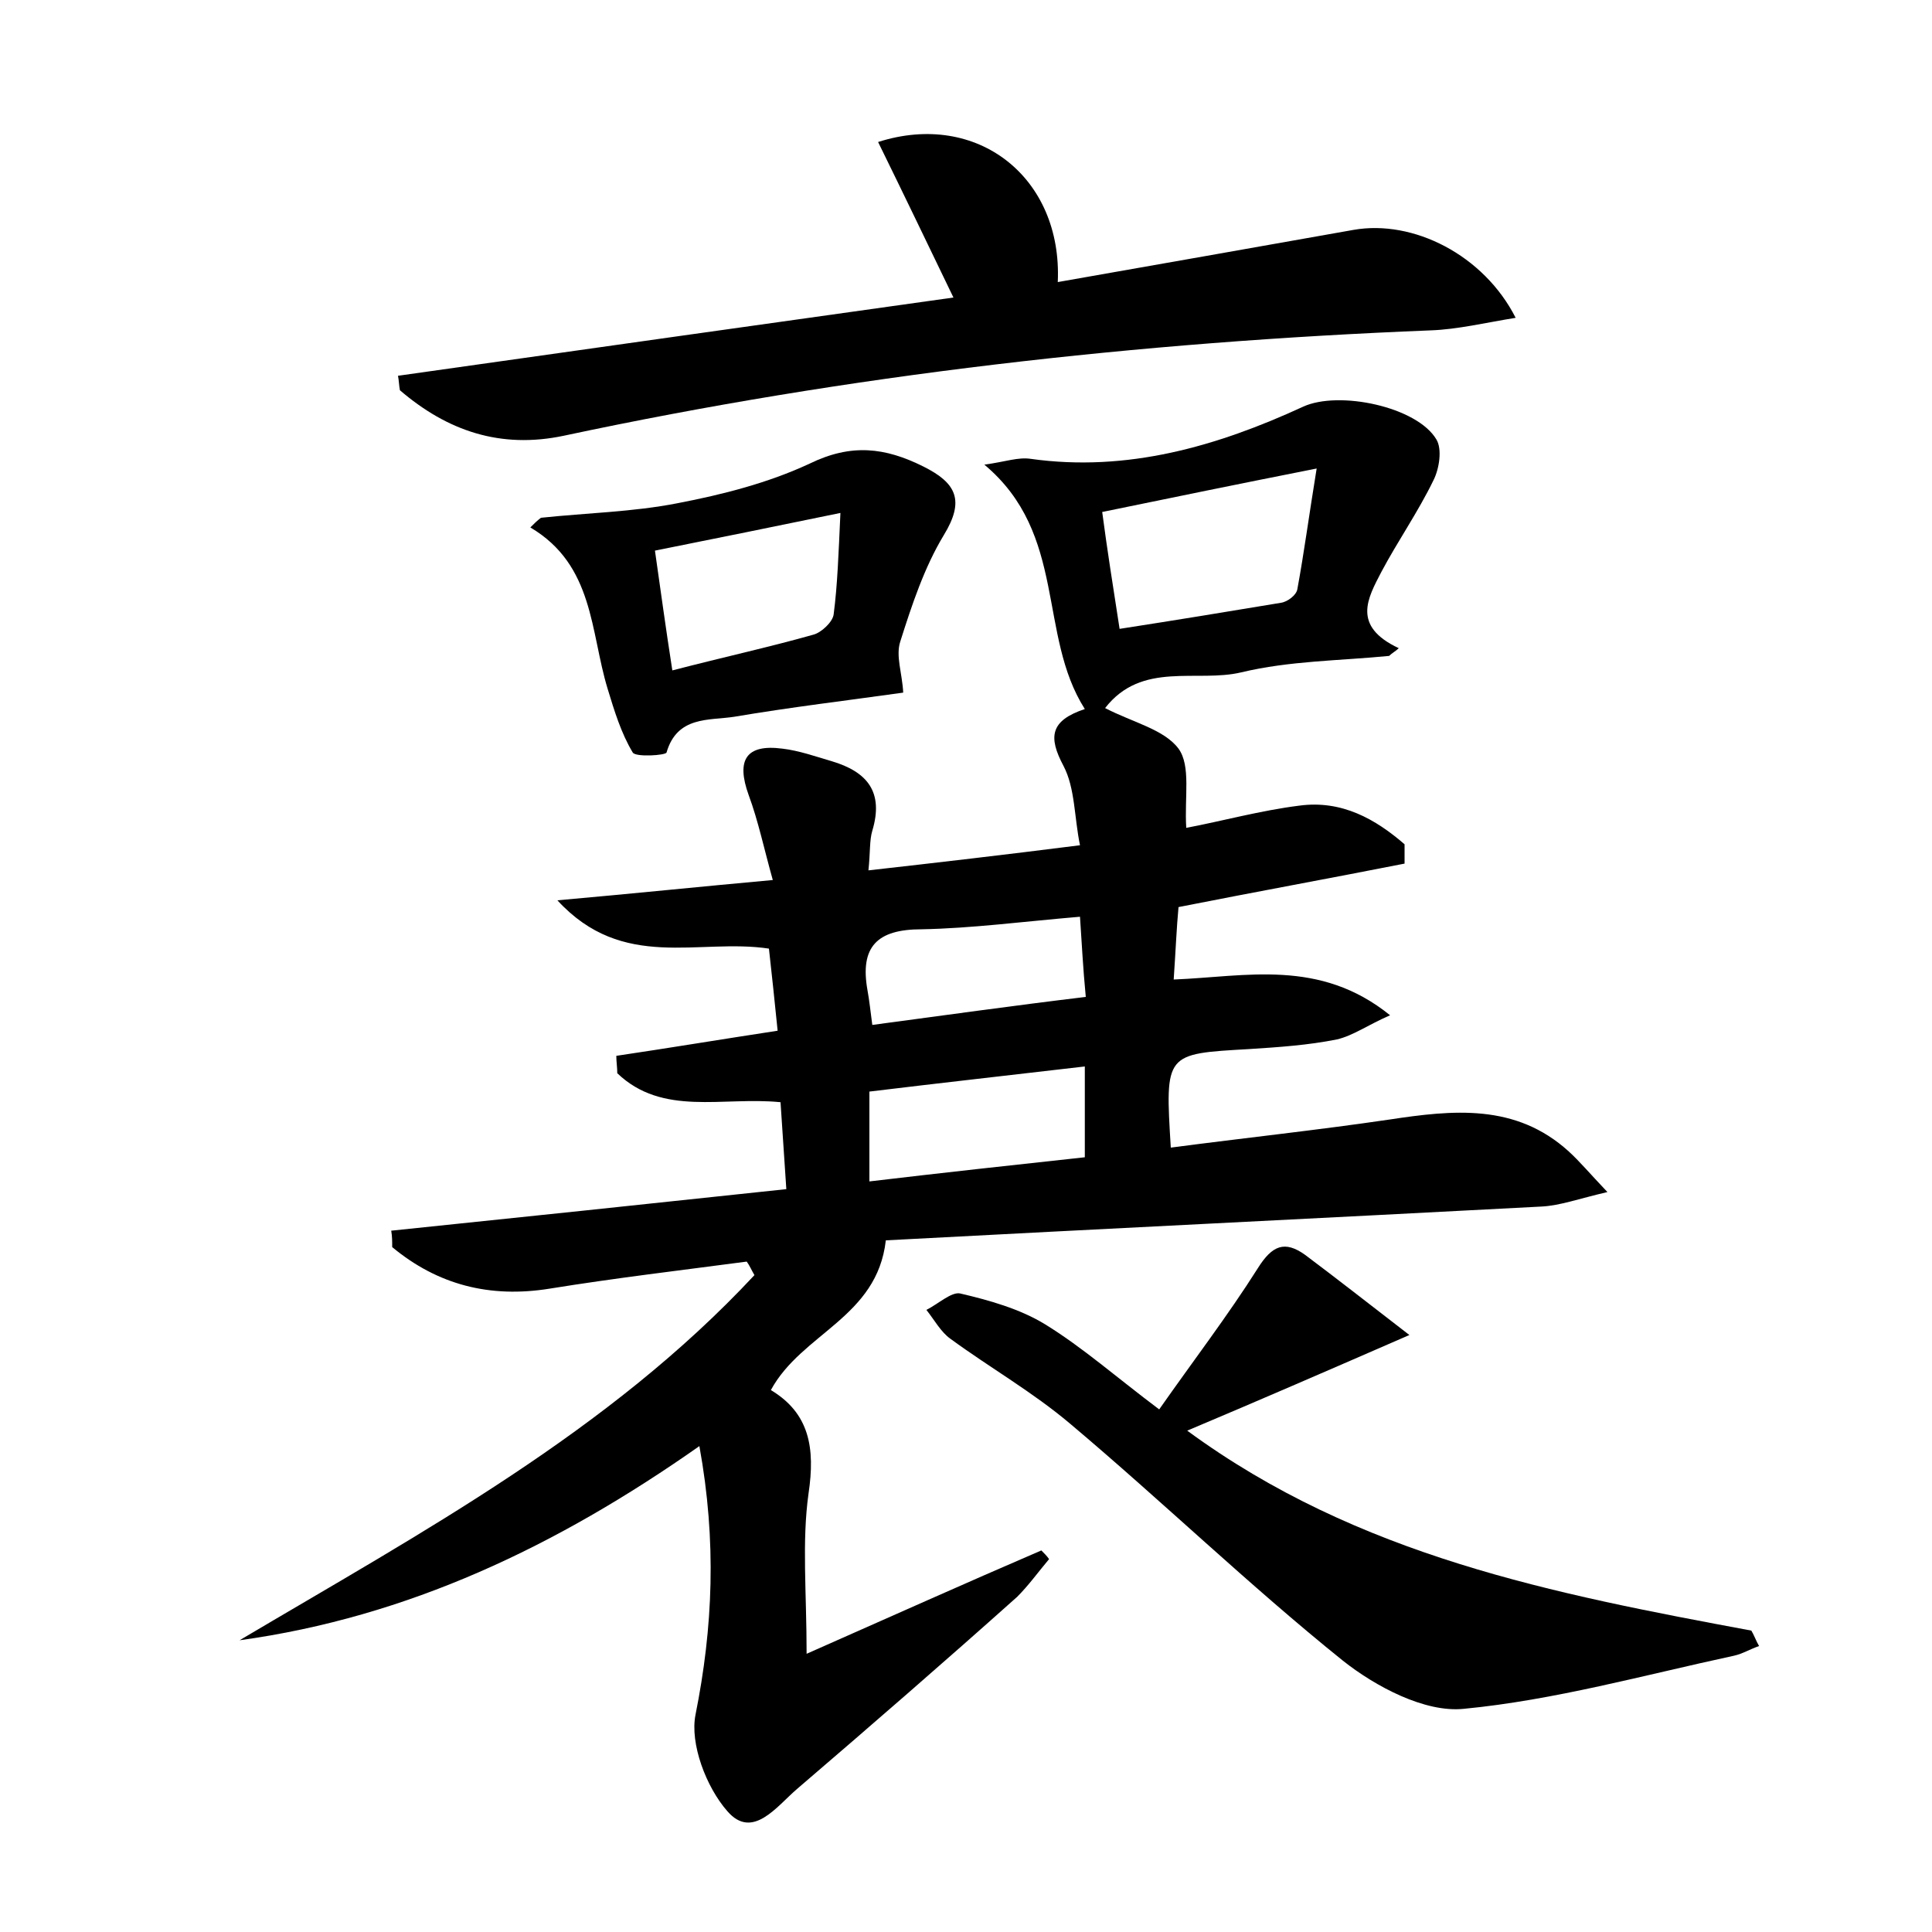 <?xml version="1.0" encoding="utf-8"?>
<!-- Generator: Adobe Illustrator 22.0.0, SVG Export Plug-In . SVG Version: 6.00 Build 0)  -->
<svg version="1.1" id="图层_1" xmlns="http://www.w3.org/2000/svg" xmlns:xlink="http://www.w3.org/1999/xlink" x="0px" y="0px"
	 viewBox="0 0 200 200" style="enable-background:new 0 0 200 200;" xml:space="preserve">
<style type="text/css">
	.st0{fill:#FFFFFF;}
</style>
<g>
	
	<path d="M77.3,130.6c-6.8,0.9-13.6,1.7-20.4,2.8c-6.2,1-11.6-0.4-16.3-4.3c0-0.6,0-1.1-0.1-1.7c13.5-1.4,26.9-2.8,40.9-4.3
		c-0.2-3-0.4-6-0.6-9c-6-0.6-12.2,1.5-16.9-3c0-0.6-0.1-1.2-0.1-1.8c5.4-0.8,10.8-1.7,16.7-2.6c-0.3-3-0.6-5.8-0.9-8.5
		c-7.3-1.1-15.1,2.4-21.9-5c7.9-0.7,14.6-1.4,22.3-2.1c-0.9-3.2-1.5-6.1-2.5-8.8c-1.3-3.6-0.3-5.3,3.5-4.8c1.7,0.2,3.4,0.8,5.1,1.3
		c3.7,1.1,5.4,3.2,4.2,7.2c-0.3,1-0.2,2.2-0.4,4.1c7.1-0.8,14-1.6,21.9-2.6c-0.6-2.9-0.5-5.9-1.7-8.2c-1.6-3-1.4-4.7,2.2-5.9
		c-4.9-7.7-1.8-18.1-10.4-25.3c2.2-0.3,3.5-0.8,4.8-0.6c10,1.4,19.3-1.3,28.2-5.4c3.7-1.7,11.8,0,13.8,3.4c0.6,1,0.3,3-0.3,4.2
		c-1.6,3.3-3.7,6.3-5.4,9.5c-1.4,2.7-3.1,5.6,1.8,7.9c-0.3,0.3-0.7,0.5-1,0.8c-5.1,0.5-10.3,0.5-15.3,1.7
		c-4.6,1.1-10.3-1.2-14.1,3.7c2.9,1.5,6.1,2.2,7.6,4.2c1.3,1.8,0.6,5,0.8,8.2c3.7-0.7,7.7-1.8,11.7-2.3c4.4-0.6,7.9,1.4,10.9,4
		c0,0.7,0,1.3,0,2c-7.6,1.5-15.3,2.9-23.4,4.5c-0.2,2.1-0.3,4.6-0.5,7.5c7.5-0.3,15.1-2.2,22.4,3.7c-2.3,1-3.8,2.1-5.5,2.5
		c-3,0.6-6,0.8-9.1,1c-8.7,0.5-8.7,0.4-8.1,10.2c7.6-1,15.1-1.8,22.6-2.9c6.6-1,13.1-1.7,18.6,3.3c1.1,1,2.1,2.2,4,4.2
		c-3,0.7-4.9,1.4-6.8,1.5c-22.7,1.2-45.3,2.3-67.9,3.5c-0.9,8-8.7,9.6-11.9,15.5c4,2.4,4.6,6,3.9,10.7c-0.7,5-0.2,10.2-0.2,16.6
		c8.6-3.8,16.4-7.3,24.3-10.7c0.3,0.3,0.6,0.6,0.8,0.9c-1.1,1.3-2.1,2.7-3.3,3.9c-7.5,6.7-15.1,13.3-22.8,19.9
		c-2.1,1.8-4.6,5.3-7.2,2.3c-2.2-2.5-3.9-7-3.3-10c1.8-9,2.2-17.9,0.4-27.8c-14.8,10.4-30.2,17.7-47.6,20.1
		C43.7,158.6,63,148.2,78.1,132C77.8,131.5,77.6,131,77.3,130.6z M115.9,65.1c5.8-0.9,11.3-1.8,16.7-2.7c0.7-0.1,1.6-0.8,1.7-1.4
		c0.7-3.8,1.2-7.6,2-12.5c-8.1,1.6-14.9,3-22.2,4.5C114.6,56.8,115.2,60.6,115.9,65.1z M112.3,110.4c-7.7,0.9-14.9,1.7-22.3,2.6
		c0,3.2,0,6,0,9.3c7.6-0.9,14.9-1.7,22.3-2.5C112.3,116.5,112.3,113.8,112.3,110.4z M111.8,94.9c-5.9,0.5-11.2,1.2-16.4,1.3
		c-4.6,0-6.4,1.8-5.6,6.3c0.2,1.1,0.3,2.1,0.5,3.6c7.5-1,14.6-2,22.1-2.9C112.1,100.1,112,97.8,111.8,94.9z"/>
	<path d="M41.2,38.9c19.1-2.7,38.2-5.4,57.5-8.1C96,25.2,93.5,20,90.9,14.7c10.3-3.3,19.1,3.7,18.6,14.5c10.3-1.8,20.4-3.6,30.6-5.4
		c6.2-1.1,13.5,2.6,16.8,9.1c-3.1,0.5-6,1.2-8.8,1.3c-30.2,1.2-60.2,4.6-89.7,10.9c-6.6,1.4-12.1-0.5-17-4.7
		C41.3,39.9,41.3,39.4,41.2,38.9z"/>
	<path d="M122.9,148.1c17.7,13,38,16.9,58.4,20.7c0.3,0.5,0.5,1.1,0.8,1.6c-0.9,0.3-1.7,0.8-2.6,1c-9.3,2-18.6,4.6-28,5.5
		c-4,0.4-9.1-2.3-12.5-5c-9.7-7.8-18.7-16.5-28.2-24.5c-3.9-3.3-8.3-5.8-12.4-8.8c-1-0.7-1.7-2-2.5-3c1.2-0.6,2.6-1.9,3.5-1.7
		c3,0.7,6.2,1.6,8.8,3.2c3.9,2.4,7.4,5.5,11.8,8.8c3.5-5,7.1-9.7,10.2-14.6c1.5-2.4,2.8-2.9,4.9-1.4c3.2,2.4,6.4,4.9,10.8,8.3
		C137.4,141.9,130.5,144.9,122.9,148.1z"/>
	<path d="M56,53.6c4.7-0.5,9.5-0.6,14.1-1.5c4.7-0.9,9.4-2.1,13.7-4.1c4.3-2.1,7.8-1.7,11.8,0.3c3.4,1.7,4.3,3.5,2.1,7.1
		c-2,3.3-3.3,7.2-4.5,11c-0.5,1.5,0.2,3.3,0.3,5.3c-5.7,0.8-11.6,1.5-17.5,2.5c-2.6,0.4-5.9-0.1-7,3.7c-0.1,0.3-3.2,0.5-3.5,0
		c-1.2-2-1.9-4.3-2.6-6.6c-1.8-5.9-1.4-12.8-8-16.7C55.3,54.2,55.6,53.9,56,53.6z M69.6,69.4c5.4-1.4,10-2.4,14.6-3.7
		c0.8-0.2,2-1.3,2.1-2.1c0.4-3.1,0.5-6.2,0.7-10.5c-6.8,1.4-12.7,2.6-19.2,3.9C68.4,61.2,68.9,64.9,69.6,69.4z"/>
	
	
	
	
</g>
</svg>
